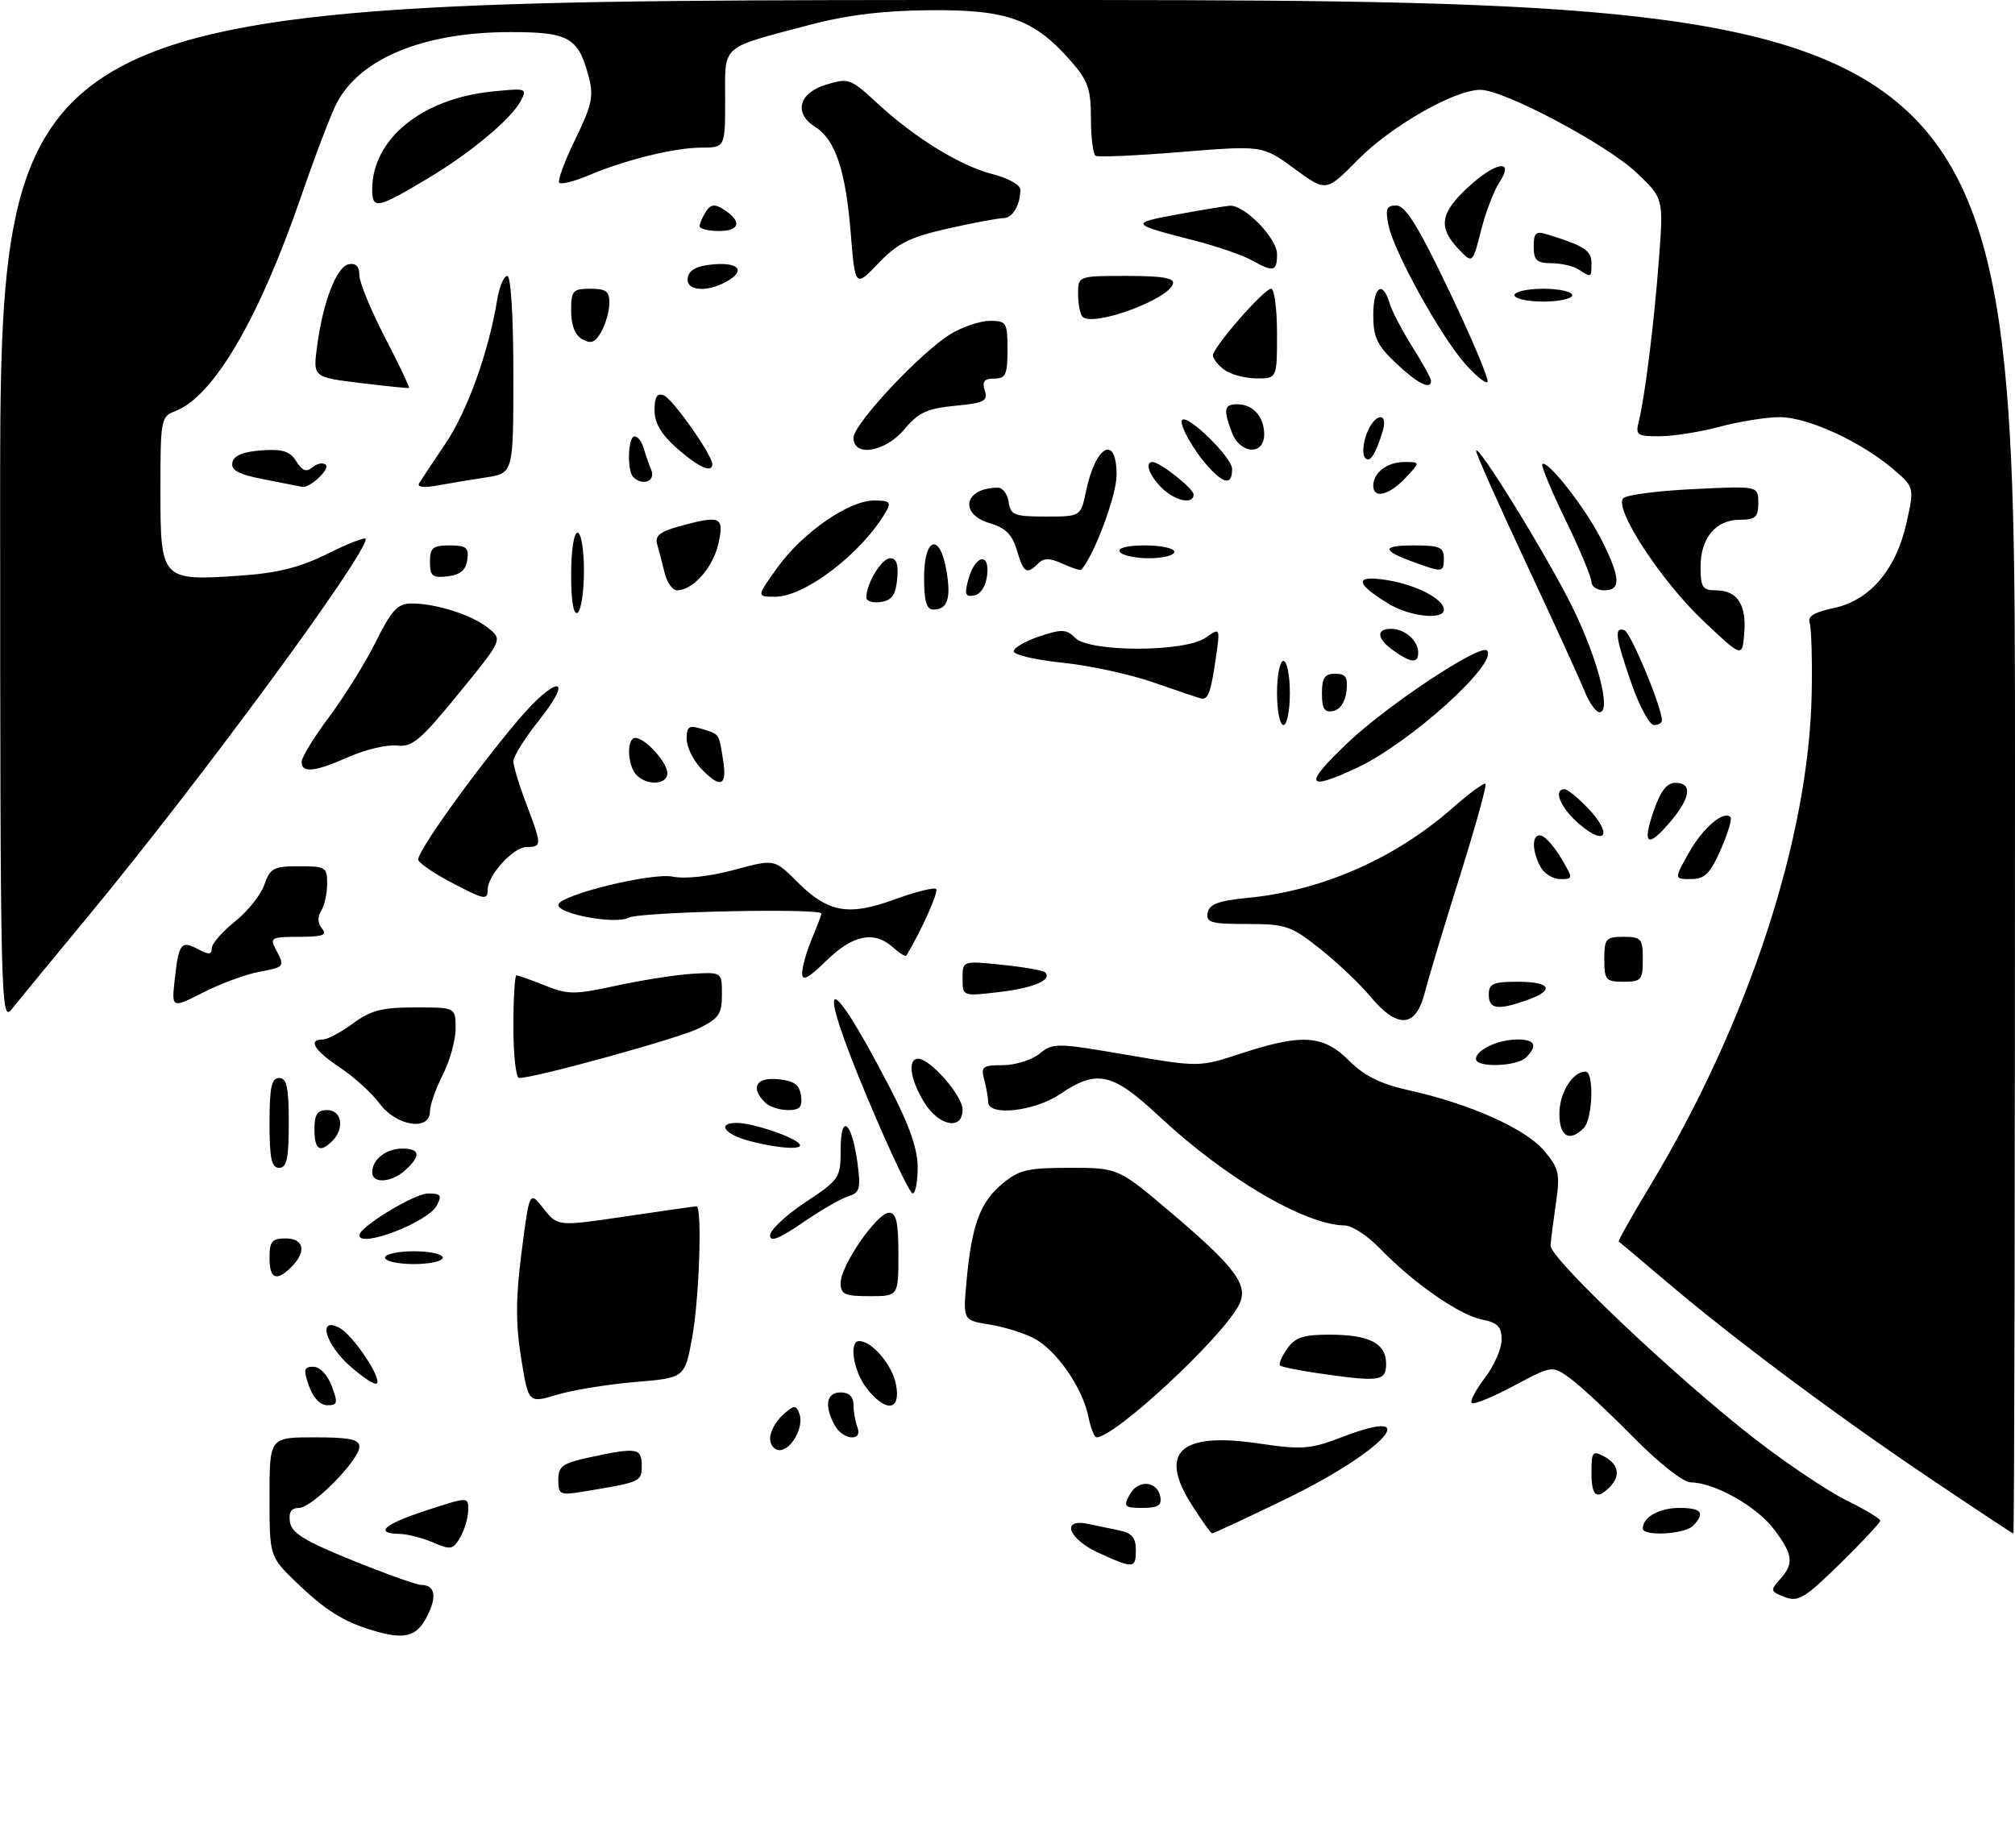 <?xml version="1.0" encoding="UTF-8" standalone="no"?>
<!DOCTYPE svg PUBLIC "-//W3C//DTD SVG 1.1//EN" "http://www.w3.org/Graphics/SVG/1.1/DTD/svg11.dtd" >
<svg xmlns="http://www.w3.org/2000/svg" xmlns:xlink="http://www.w3.org/1999/xlink" version="1.1" viewBox="0 0 314 288">
 <g >
 <path fill="currentColor"
d=" M 57.94 254.05 C 53.51 252.71 50.63 250.89 46.25 246.68 C 42.00 242.58 42.00 242.58 42.00 233.29 C 42.00 224.00 42.00 224.00 49.00 224.00 C 54.47 224.00 56.00 224.32 56.00 225.46 C 56.00 227.54 48.64 235.00 46.59 235.00 C 45.38 235.00 44.96 235.66 45.18 237.18 C 45.43 238.91 47.47 240.16 54.93 243.18 C 60.11 245.28 64.92 247.00 65.62 247.00 C 67.81 247.00 68.14 248.83 66.52 251.97 C 64.88 255.13 62.99 255.59 57.94 254.05 Z  M 278.11 248.89 C 275.88 248.02 275.83 247.85 277.36 246.15 C 279.61 243.67 279.43 242.25 276.37 238.24 C 273.69 234.72 267.14 231.06 263.47 231.02 C 262.30 231.01 258.50 228.01 254.47 223.93 C 250.64 220.03 246.24 215.94 244.69 214.82 C 241.89 212.78 241.89 212.78 235.87 215.99 C 232.57 217.75 229.62 218.95 229.33 218.66 C 229.04 218.37 229.97 216.60 231.40 214.72 C 232.83 212.85 234.00 210.17 234.00 208.78 C 234.00 206.75 233.39 206.13 230.89 205.63 C 227.37 204.92 220.19 199.91 215.05 194.58 C 213.16 192.61 210.68 190.99 209.55 190.98 C 203.35 190.90 190.89 183.57 180.57 173.91 C 173.34 167.16 170.93 166.62 165.21 170.50 C 161.24 173.20 154.01 174.01 153.99 171.75 C 153.98 171.06 153.70 169.49 153.37 168.25 C 152.83 166.23 153.12 166.00 156.27 166.00 C 158.20 166.00 160.77 165.20 161.98 164.22 C 164.09 162.51 164.63 162.51 175.52 164.38 C 186.87 166.32 186.87 166.32 193.46 164.16 C 202.89 161.07 206.22 161.29 210.22 165.29 C 212.61 167.68 215.13 168.93 219.50 169.90 C 229.02 172.01 237.74 175.90 240.60 179.31 C 242.95 182.09 243.13 182.90 242.47 187.45 C 242.07 190.23 241.68 193.22 241.62 194.09 C 241.47 196.05 261.27 214.79 273.50 224.28 C 278.45 228.11 284.86 232.41 287.75 233.83 C 290.64 235.25 293.00 236.67 293.00 236.99 C 293.00 237.30 290.19 240.31 286.75 243.68 C 281.24 249.08 280.22 249.70 278.11 248.89 Z  M 171.25 242.03 C 166.51 239.88 165.25 236.60 169.50 237.48 C 170.88 237.77 173.12 238.23 174.50 238.52 C 176.36 238.90 177.00 239.68 177.00 241.52 C 177.00 244.48 176.71 244.51 171.25 242.03 Z  M 67.50 240.39 C 65.85 239.68 63.49 239.07 62.25 239.05 C 58.21 238.96 59.87 237.53 66.50 235.37 C 73.00 233.25 73.00 233.25 72.96 235.37 C 72.95 236.54 72.38 238.44 71.71 239.60 C 70.61 241.50 70.23 241.58 67.50 240.39 Z  M 185.68 234.47 C 180.51 226.32 183.90 223.17 195.95 224.93 C 203.03 225.97 204.13 225.88 209.35 223.88 C 222.28 218.94 215.54 226.25 200.39 233.60 C 194.28 236.57 189.10 238.98 188.89 238.96 C 188.67 238.94 187.23 236.92 185.68 234.47 Z  M 256.00 238.20 C 256.00 236.44 258.57 235.00 261.70 235.00 C 265.18 235.00 265.79 235.81 263.80 237.80 C 262.47 239.13 256.00 239.46 256.00 238.20 Z  M 300.50 230.23 C 285.83 220.34 270.14 208.62 259.61 199.68 C 255.70 196.36 252.39 193.57 252.25 193.49 C 252.11 193.40 254.28 189.54 257.07 184.91 C 272.40 159.52 281.91 130.54 282.32 108.00 C 282.42 102.78 282.27 97.86 282.00 97.08 C 281.64 96.06 282.71 95.40 285.69 94.78 C 291.35 93.60 295.45 88.83 297.08 81.53 C 298.33 75.93 298.33 75.93 294.92 73.03 C 289.84 68.74 281.64 65.00 277.31 65.01 C 275.22 65.02 271.02 65.69 268.00 66.50 C 264.98 67.31 260.76 67.98 258.64 67.99 C 255.08 68.00 254.83 67.82 255.38 65.64 C 256.34 61.78 257.79 50.13 258.53 40.20 C 259.22 30.90 259.22 30.90 255.04 26.93 C 250.40 22.51 234.36 14.00 230.68 14.00 C 226.66 14.00 216.74 19.67 211.58 24.92 C 206.66 29.92 206.66 29.92 201.71 26.29 C 196.76 22.66 196.76 22.66 184.13 23.68 C 177.18 24.25 171.16 24.52 170.75 24.29 C 170.34 24.07 170.00 21.45 170.00 18.48 C 170.00 13.84 169.55 12.56 166.84 9.48 C 161.16 3.00 156.97 1.49 145.00 1.59 C 137.64 1.65 132.04 2.33 126.28 3.85 C 112.09 7.61 113.00 6.81 113.00 15.48 C 113.00 23.00 113.00 23.00 109.25 23.01 C 105.03 23.03 97.45 24.90 91.60 27.38 C 89.45 28.28 87.45 28.78 87.15 28.48 C 86.85 28.18 87.97 25.14 89.64 21.72 C 92.23 16.42 92.54 14.98 91.75 12.00 C 90.13 5.83 88.67 5.00 79.53 5.00 C 66.04 5.00 56.07 9.09 52.44 16.13 C 51.58 17.79 49.08 24.33 46.90 30.68 C 40.31 49.78 33.25 61.81 27.31 64.07 C 25.08 64.92 25.00 65.35 25.00 76.44 C 25.00 90.40 25.14 90.55 37.30 89.72 C 43.29 89.31 46.67 88.46 51.12 86.26 C 54.35 84.65 57.00 83.64 57.00 84.00 C 57.00 86.58 31.30 121.53 14.11 142.34 C 8.27 149.40 2.72 156.15 1.77 157.34 C 0.13 159.39 0.04 155.48 0.02 79.75 C 0.00 0.00 0.00 0.00 157.00 0.00 C 314.00 0.00 314.00 0.00 314.00 119.50 C 314.00 185.22 313.89 239.00 313.75 238.99 C 313.61 238.99 307.65 235.05 300.50 230.23 Z  M 176.03 232.94 C 177.32 230.54 180.33 230.74 180.81 233.26 C 181.07 234.61 180.45 235.00 178.04 235.00 C 175.21 235.00 175.03 234.81 176.03 232.94 Z  M 87.00 230.63 C 87.00 228.48 87.64 228.03 92.05 227.08 C 99.25 225.54 100.00 225.66 100.00 228.42 C 100.00 230.94 99.90 230.98 90.75 232.48 C 87.27 233.05 87.00 232.92 87.00 230.63 Z  M 248.00 229.46 C 248.00 226.24 248.18 226.02 250.00 227.00 C 252.26 228.21 252.57 230.03 250.80 231.80 C 248.78 233.82 248.00 233.16 248.00 229.46 Z  M 120.00 224.15 C 120.00 223.14 120.89 221.50 121.98 220.52 C 123.73 218.94 124.03 218.91 124.56 220.29 C 125.34 222.32 123.34 226.00 121.46 226.00 C 120.66 226.00 120.00 225.17 120.00 224.15 Z  M 130.04 222.07 C 128.41 219.03 128.80 217.00 131.00 217.00 C 132.30 217.00 133.00 217.67 133.00 218.92 C 133.00 219.97 133.27 221.55 133.61 222.42 C 134.50 224.75 131.30 224.43 130.04 222.07 Z  M 169.60 220.77 C 168.71 216.29 164.58 210.35 161.11 208.56 C 159.51 207.73 156.38 206.76 154.13 206.41 C 150.06 205.75 150.06 205.75 150.62 199.63 C 151.42 190.94 152.70 187.43 156.14 184.53 C 158.78 182.31 160.08 182.00 166.70 182.00 C 174.25 182.00 174.25 182.00 182.53 189.02 C 192.71 197.67 194.67 200.37 193.02 203.46 C 190.22 208.70 173.74 223.98 170.88 224.00 C 170.53 224.00 169.96 222.54 169.60 220.77 Z  M 48.15 216.00 C 47.25 213.42 47.35 213.00 48.83 213.00 C 49.84 213.00 51.04 214.26 51.69 216.00 C 52.69 218.65 52.61 219.00 51.01 219.00 C 49.89 219.00 48.79 217.85 48.15 216.00 Z  M 81.20 211.60 C 80.34 206.19 80.36 202.25 81.29 195.03 C 82.51 185.56 82.51 185.56 84.70 188.35 C 86.90 191.14 86.90 191.14 97.48 189.57 C 103.30 188.71 108.27 188.00 108.53 188.00 C 109.45 188.00 108.98 202.39 107.85 208.50 C 106.70 214.74 106.70 214.74 98.96 215.38 C 94.71 215.74 89.23 216.63 86.78 217.37 C 82.34 218.70 82.34 218.70 81.20 211.60 Z  M 135.07 216.37 C 132.99 213.72 132.23 209.00 133.89 209.00 C 135.89 209.00 139.03 212.70 139.62 215.75 C 140.42 219.89 138.09 220.20 135.07 216.37 Z  M 54.61 212.96 C 50.68 209.51 49.43 205.09 52.91 206.95 C 55.02 208.08 59.53 214.81 58.72 215.61 C 58.44 215.89 56.59 214.70 54.61 212.96 Z  M 205.18 213.98 C 202.26 213.55 199.68 213.02 199.46 212.79 C 199.23 212.56 199.74 211.39 200.58 210.19 C 201.81 208.43 203.10 208.00 207.12 208.00 C 213.38 208.00 216.00 209.34 216.00 212.54 C 216.00 215.28 215.04 215.41 205.18 213.98 Z  M 131.00 199.93 C 131.00 197.22 136.68 189.00 138.55 189.00 C 139.67 189.00 140.00 190.48 140.00 195.50 C 140.00 202.00 140.00 202.00 135.50 202.00 C 131.62 202.00 131.00 201.72 131.00 199.93 Z  M 42.00 196.00 C 42.00 193.47 42.39 193.00 44.50 193.00 C 47.37 193.00 47.80 195.06 45.43 197.43 C 43.07 199.79 42.00 199.34 42.00 196.00 Z  M 60.00 196.00 C 60.00 195.45 62.02 195.00 64.50 195.00 C 66.97 195.00 69.00 195.45 69.00 196.00 C 69.00 196.55 66.97 197.00 64.50 197.00 C 62.02 197.00 60.00 196.55 60.00 196.00 Z  M 120.00 192.53 C 120.00 191.70 122.47 189.38 125.50 187.37 C 130.83 183.83 131.00 183.57 131.00 179.16 C 131.00 173.39 132.73 174.73 133.61 181.18 C 134.17 185.27 134.01 185.86 132.15 186.45 C 131.00 186.82 127.79 188.67 125.03 190.58 C 121.41 193.06 120.00 193.61 120.00 192.53 Z  M 56.00 192.51 C 56.00 191.22 64.58 186.00 66.69 186.00 C 68.71 186.00 68.92 186.28 68.06 187.88 C 66.67 190.49 56.00 194.58 56.00 192.51 Z  M 135.25 171.30 C 126.94 151.52 128.70 150.36 138.49 169.16 C 141.69 175.30 143.00 179.01 143.00 181.91 C 143.00 184.16 142.65 186.00 142.22 186.00 C 141.79 186.00 138.65 179.38 135.25 171.30 Z  M 58.00 182.70 C 58.00 180.70 60.16 179.00 62.70 179.00 C 65.47 179.00 65.63 180.12 63.17 182.35 C 60.99 184.32 58.00 184.52 58.00 182.70 Z  M 42.00 175.00 C 42.00 169.44 42.31 168.00 43.50 168.00 C 44.69 168.00 45.00 169.44 45.00 175.00 C 45.00 180.56 44.69 182.00 43.50 182.00 C 42.31 182.00 42.00 180.56 42.00 175.00 Z  M 49.00 176.00 C 49.00 173.67 49.44 173.00 51.00 173.00 C 53.26 173.00 53.73 175.87 51.80 177.80 C 49.85 179.75 49.00 179.20 49.00 176.00 Z  M 116.75 177.80 C 112.84 176.76 111.65 175.00 114.85 175.00 C 117.14 175.00 123.17 176.97 124.45 178.14 C 125.69 179.26 121.59 179.08 116.75 177.80 Z  M 243.00 173.57 C 243.00 170.32 245.06 167.00 247.07 167.00 C 248.43 167.00 248.21 174.39 246.80 175.80 C 244.55 178.05 243.00 177.13 243.00 173.57 Z  M 59.15 171.99 C 57.93 170.33 55.14 167.80 52.96 166.36 C 48.96 163.70 47.92 162.00 50.31 162.00 C 51.02 162.00 53.14 160.88 55.00 159.50 C 57.77 157.46 59.54 157.00 64.69 157.00 C 71.00 157.00 71.00 157.00 71.00 160.29 C 71.00 162.10 70.10 165.34 69.00 167.50 C 67.90 169.66 67.00 172.23 67.00 173.21 C 67.00 176.33 61.75 175.51 59.15 171.99 Z  M 143.99 171.75 C 141.82 168.19 141.39 165.00 143.08 165.00 C 144.96 165.00 150.00 170.77 150.00 172.92 C 150.00 176.24 146.29 175.52 143.99 171.75 Z  M 119.20 171.80 C 116.89 169.49 117.82 167.86 121.25 168.19 C 123.74 168.43 124.57 169.03 124.82 170.75 C 125.07 172.54 124.65 173.00 122.77 173.00 C 121.47 173.00 119.86 172.46 119.20 171.80 Z  M 80.00 160.00 C 80.00 155.60 80.22 152.00 80.48 152.00 C 80.74 152.00 82.74 152.71 84.91 153.58 C 88.52 155.03 89.51 155.03 96.19 153.58 C 100.21 152.71 105.53 151.89 108.00 151.75 C 112.50 151.50 112.50 151.50 112.50 155.00 C 112.50 158.04 112.02 158.74 108.81 160.30 C 105.61 161.87 83.37 168.00 80.89 168.00 C 80.40 168.00 80.00 164.40 80.00 160.00 Z  M 230.00 165.04 C 230.00 163.63 233.46 162.00 236.43 162.00 C 239.22 162.00 239.68 162.92 237.80 164.80 C 236.37 166.23 230.00 166.42 230.00 165.04 Z  M 213.50 155.25 C 211.85 153.27 208.32 149.93 205.66 147.83 C 201.18 144.28 200.34 144.00 194.34 144.00 C 188.70 144.00 187.90 143.77 188.19 142.25 C 188.45 140.90 189.89 140.37 194.51 139.92 C 206.00 138.81 217.43 133.78 226.38 125.90 C 228.97 123.62 231.27 121.93 231.49 122.15 C 231.71 122.37 229.91 128.84 227.50 136.53 C 225.08 144.21 222.61 152.41 222.01 154.75 C 220.61 160.21 217.77 160.38 213.50 155.25 Z  M 27.24 152.54 C 27.87 146.96 28.23 146.52 30.91 147.95 C 32.53 148.82 33.00 148.78 33.00 147.79 C 33.00 147.08 34.62 145.21 36.59 143.63 C 38.57 142.06 40.64 139.47 41.19 137.88 C 42.09 135.29 42.65 135.00 46.60 135.00 C 50.74 135.00 51.00 135.16 50.98 137.75 C 50.98 139.26 50.55 141.16 50.04 141.97 C 49.45 142.90 49.50 143.90 50.18 144.72 C 51.02 145.73 50.26 146.00 46.59 146.00 C 42.29 146.00 42.01 146.15 42.96 147.93 C 44.43 150.67 44.40 150.70 40.31 151.47 C 38.27 151.85 34.39 153.29 31.67 154.67 C 26.72 157.18 26.72 157.18 27.24 152.54 Z  M 232.00 155.00 C 232.00 153.30 232.67 153.00 236.50 153.00 C 241.74 153.00 242.36 154.33 237.85 155.90 C 233.34 157.48 232.00 157.27 232.00 155.00 Z  M 150.00 152.50 C 150.00 149.72 150.00 149.72 156.17 150.36 C 159.56 150.71 162.57 151.24 162.85 151.52 C 164.04 152.70 161.11 153.97 155.74 154.60 C 150.00 155.28 150.00 155.28 150.00 152.50 Z  M 125.00 151.67 C 125.00 150.72 125.67 148.32 126.50 146.35 C 127.33 144.37 128.00 142.59 128.00 142.38 C 128.00 141.49 99.69 142.09 97.96 143.02 C 95.95 144.10 87.00 142.47 87.00 141.03 C 87.00 139.54 101.51 135.95 104.84 136.62 C 106.80 137.01 110.60 136.59 114.38 135.57 C 120.67 133.87 120.67 133.87 124.17 137.37 C 129.03 142.23 132.17 142.81 139.41 140.17 C 142.67 138.98 145.58 138.25 145.88 138.55 C 146.29 138.96 143.64 144.91 141.26 148.91 C 141.12 149.14 140.19 148.57 139.18 147.66 C 136.25 145.01 132.93 145.66 128.79 149.70 C 125.95 152.48 125.00 152.97 125.00 151.67 Z  M 250.00 149.50 C 250.00 146.28 250.24 146.00 253.00 146.00 C 255.76 146.00 256.00 146.28 256.00 149.50 C 256.00 152.72 255.76 153.00 253.00 153.00 C 250.24 153.00 250.00 152.72 250.00 149.50 Z  M 70.00 137.35 C 67.53 136.04 65.36 134.54 65.18 134.02 C 64.83 132.99 73.70 120.57 80.72 112.25 C 86.62 105.27 89.63 105.16 84.09 112.13 C 81.84 114.95 80.00 117.87 80.00 118.62 C 80.00 119.37 80.90 122.35 82.00 125.24 C 84.46 131.72 84.46 132.00 82.07 132.00 C 80.01 132.00 76.00 136.38 76.00 138.63 C 76.00 140.36 75.49 140.26 70.00 137.35 Z  M 240.04 135.07 C 238.62 132.42 238.73 129.74 240.24 130.25 C 240.92 130.47 242.31 132.09 243.33 133.83 C 245.16 136.96 245.16 137.00 243.13 137.00 C 242.00 137.00 240.60 136.13 240.04 135.07 Z  M 263.17 132.91 C 265.35 129.03 268.59 126.25 269.67 127.34 C 269.94 127.61 269.25 129.90 268.14 132.42 C 266.48 136.18 265.64 137.00 263.49 137.00 C 260.87 137.00 260.87 137.00 263.17 132.91 Z  M 246.21 128.52 C 243.23 126.02 241.92 123.00 243.81 123.00 C 244.26 123.00 245.88 124.31 247.42 125.92 C 251.28 129.95 250.33 131.99 246.21 128.52 Z  M 257.65 126.50 C 258.75 123.28 259.73 122.00 261.09 122.00 C 263.74 122.00 263.47 124.28 260.41 127.92 C 256.79 132.23 255.86 131.76 257.65 126.50 Z  M 99.20 120.80 C 97.75 119.35 97.60 115.00 99.00 115.00 C 100.53 115.00 104.00 118.81 104.00 120.50 C 104.00 122.29 100.89 122.49 99.20 120.80 Z  M 109.17 119.69 C 107.98 118.41 107.00 116.36 107.00 115.12 C 107.00 113.24 107.38 112.98 109.25 113.56 C 112.18 114.46 112.00 114.20 112.67 118.38 C 113.36 122.58 112.27 122.98 109.17 119.69 Z  M 210.06 115.72 C 216.28 109.82 230.65 100.31 231.72 101.38 C 233.60 103.26 219.74 115.78 211.50 119.64 C 203.45 123.41 203.06 122.35 210.06 115.72 Z  M 47.00 118.73 C 47.00 118.03 48.94 114.87 51.31 111.70 C 53.67 108.54 56.94 103.28 58.56 100.02 C 60.96 95.17 61.96 94.08 64.00 94.05 C 67.77 93.99 73.56 95.82 76.08 97.87 C 78.33 99.68 78.33 99.68 71.47 108.09 C 65.51 115.40 64.25 116.46 61.84 116.19 C 60.31 116.02 56.96 116.81 54.40 117.94 C 49.04 120.31 47.00 120.53 47.00 118.73 Z  M 199.00 108.00 C 199.00 105.25 199.45 103.00 200.00 103.00 C 200.55 103.00 201.00 105.25 201.00 108.00 C 201.00 110.75 200.55 113.00 200.00 113.00 C 199.45 113.00 199.00 110.75 199.00 108.00 Z  M 254.25 106.56 C 251.72 99.32 251.50 97.67 253.13 98.21 C 254.10 98.53 258.94 110.13 258.98 112.25 C 258.99 112.66 258.44 113.00 257.75 113.00 C 257.06 113.00 255.48 110.10 254.25 106.56 Z  M 206.00 108.07 C 206.00 105.63 206.43 105.00 208.07 105.00 C 209.73 105.00 210.07 105.54 209.82 107.74 C 209.63 109.39 208.81 110.61 207.75 110.81 C 206.39 111.07 206.00 110.46 206.00 108.07 Z  M 246.94 107.75 C 246.23 105.96 242.12 96.98 237.82 87.78 C 233.52 78.58 230.01 70.71 230.03 70.28 C 230.08 68.78 241.05 86.57 244.97 94.50 C 248.97 102.59 251.15 111.00 249.25 111.00 C 248.70 111.00 247.66 109.54 246.94 107.75 Z  M 179.85 106.39 C 176.20 105.10 169.77 103.71 165.57 103.28 C 161.38 102.85 157.96 102.05 157.97 101.50 C 157.99 100.95 159.80 99.90 161.99 99.17 C 165.47 98.01 166.18 98.04 167.56 99.42 C 169.82 101.67 184.63 101.65 187.86 99.39 C 190.16 97.78 190.16 97.78 189.45 102.64 C 188.69 107.90 188.26 109.08 187.19 108.86 C 186.81 108.78 183.51 107.67 179.85 106.39 Z  M 217.22 101.44 C 214.54 99.56 214.35 98.00 216.80 98.00 C 218.91 98.00 221.00 99.84 221.00 101.70 C 221.00 103.41 219.93 103.34 217.22 101.44 Z  M 265.47 96.80 C 258.85 90.56 251.42 79.18 252.96 77.64 C 253.48 77.12 258.42 76.48 263.95 76.22 C 274.00 75.73 274.00 75.73 274.00 78.37 C 274.00 80.59 273.56 81.00 271.15 81.00 C 267.37 81.00 265.00 83.83 265.00 88.33 C 265.00 91.53 265.31 92.00 267.38 92.00 C 270.71 92.00 272.18 94.22 271.81 98.68 C 271.50 102.50 271.50 102.50 265.47 96.80 Z  M 89.00 89.56 C 89.00 85.85 89.43 83.00 90.00 83.00 C 90.55 83.00 91.00 85.65 91.00 88.94 C 91.00 92.21 90.55 95.16 90.00 95.50 C 89.37 95.89 89.00 93.68 89.00 89.56 Z  M 216.36 94.08 C 211.12 90.88 211.03 89.59 216.10 90.40 C 220.71 91.13 225.00 93.36 225.00 95.02 C 225.00 96.68 219.67 96.10 216.36 94.08 Z  M 144.00 90.00 C 144.00 83.69 146.48 82.95 147.49 88.96 C 148.23 93.30 147.65 95.00 145.44 95.00 C 144.38 95.00 144.00 93.69 144.00 90.00 Z  M 135.00 93.12 C 135.00 90.93 137.39 87.00 138.72 87.00 C 139.70 87.00 140.03 87.98 139.81 90.25 C 139.57 92.74 138.97 93.57 137.25 93.82 C 136.01 94.00 135.00 93.68 135.00 93.12 Z  M 121.13 88.47 C 125.05 83.01 132.27 78.00 136.21 78.00 C 138.65 78.00 138.92 78.26 138.06 79.75 C 134.35 86.17 125.45 93.00 120.80 93.00 C 117.88 93.00 117.88 93.00 121.13 88.47 Z  M 150.88 90.37 C 151.90 86.53 154.25 85.94 153.83 89.63 C 153.63 91.33 152.82 92.61 151.82 92.80 C 150.44 93.06 150.27 92.62 150.88 90.37 Z  M 103.56 89.25 C 103.20 87.74 102.68 85.74 102.40 84.81 C 102.03 83.54 102.84 82.86 105.70 82.07 C 112.31 80.23 112.91 80.48 111.94 84.75 C 111.11 88.47 107.96 92.00 105.50 92.00 C 104.79 92.00 103.92 90.76 103.56 89.25 Z  M 248.00 90.70 C 248.00 89.98 246.19 85.64 243.97 81.06 C 241.75 76.48 240.12 72.55 240.34 72.33 C 241.10 71.57 247.02 79.11 249.50 84.00 C 252.53 89.98 252.66 92.00 250.00 92.00 C 248.90 92.00 248.00 91.41 248.00 90.70 Z  M 67.00 87.57 C 67.00 85.37 67.44 85.00 70.07 85.00 C 72.68 85.00 73.09 85.34 72.82 87.25 C 72.59 88.86 71.72 89.59 69.75 89.82 C 67.38 90.09 67.00 89.78 67.00 87.57 Z  M 158.46 85.75 C 157.74 83.31 156.69 82.26 154.25 81.54 C 149.35 80.10 150.28 76.00 155.51 76.00 C 156.25 76.00 157.00 77.01 157.18 78.25 C 157.47 80.27 158.06 80.50 162.96 80.50 C 168.41 80.50 168.41 80.50 169.23 76.58 C 170.72 69.37 174.00 67.62 174.00 74.03 C 174.00 77.17 170.55 86.45 168.51 88.79 C 168.37 88.95 167.06 88.53 165.60 87.86 C 163.57 86.94 162.67 86.93 161.77 87.83 C 160.00 89.60 159.50 89.29 158.46 85.75 Z  M 220.30 87.60 C 215.27 85.77 215.28 85.00 220.33 85.00 C 224.33 85.00 225.00 85.29 225.00 87.00 C 225.00 89.23 224.83 89.25 220.30 87.60 Z  M 174.50 86.00 C 174.12 85.39 175.66 85.00 178.44 85.00 C 180.95 85.00 183.00 85.45 183.00 86.00 C 183.00 86.55 181.23 87.00 179.06 87.00 C 176.89 87.00 174.84 86.55 174.50 86.00 Z  M 181.00 76.00 C 179.08 74.08 178.35 72.00 179.60 72.00 C 180.76 72.00 186.00 76.15 186.00 77.07 C 186.00 78.70 183.07 78.07 181.00 76.00 Z  M 214.00 75.70 C 214.00 73.65 216.18 72.00 218.87 72.00 C 221.35 72.00 221.35 72.00 219.00 74.50 C 216.46 77.20 214.00 77.79 214.00 75.70 Z  M 41.21 74.72 C 37.20 73.95 35.98 73.31 36.21 72.10 C 36.42 71.00 37.82 70.41 40.72 70.19 C 44.04 69.95 45.17 70.31 46.17 71.89 C 47.11 73.40 47.74 73.63 48.73 72.81 C 49.46 72.21 50.37 72.04 50.77 72.44 C 51.47 73.13 48.21 76.14 47.06 75.87 C 46.75 75.80 44.12 75.28 41.21 74.72 Z  M 65.32 75.30 C 65.65 74.76 67.52 71.95 69.47 69.05 C 72.84 64.03 76.15 54.84 77.47 46.75 C 77.81 44.69 78.52 43.00 79.05 43.00 C 79.61 43.00 80.00 49.28 80.00 58.37 C 80.00 73.74 80.00 73.74 75.75 74.40 C 73.41 74.76 69.97 75.33 68.11 75.67 C 65.99 76.05 64.94 75.91 65.32 75.30 Z  M 98.67 74.33 C 97.68 73.34 97.86 68.00 98.88 68.00 C 99.37 68.00 99.99 68.79 100.27 69.75 C 100.55 70.71 101.10 72.29 101.49 73.25 C 102.21 75.00 100.13 75.80 98.67 74.33 Z  M 188.30 72.75 C 185.97 70.20 183.65 66.02 184.22 65.44 C 185.12 64.55 192.00 71.31 192.00 73.07 C 192.00 75.61 190.81 75.51 188.30 72.75 Z  M 105.53 69.90 C 103.03 67.70 102.00 65.96 102.00 63.93 C 102.00 61.83 102.39 61.21 103.45 61.62 C 104.82 62.15 111.00 70.92 111.00 72.34 C 111.00 73.79 108.90 72.85 105.53 69.90 Z  M 212.63 71.21 C 212.28 70.64 212.43 69.01 212.97 67.58 C 214.19 64.37 216.42 64.07 215.45 67.25 C 214.30 71.01 213.34 72.36 212.63 71.21 Z  M 133.00 68.23 C 133.00 66.09 143.45 54.92 148.12 52.07 C 149.98 50.93 152.74 50.01 154.25 50.00 C 156.84 50.00 157.00 50.26 157.00 54.50 C 157.00 58.38 156.72 59.00 154.93 59.00 C 153.37 59.00 153.01 59.45 153.46 60.87 C 153.98 62.50 153.37 62.81 148.81 63.24 C 144.49 63.66 143.12 64.29 140.96 66.87 C 137.98 70.45 133.00 71.30 133.00 68.23 Z  M 191.98 67.43 C 190.60 63.81 190.75 63.00 192.80 63.00 C 195.26 63.00 197.00 64.94 197.00 67.70 C 197.00 71.00 193.26 70.80 191.98 67.43 Z  M 56.14 59.69 C 48.77 58.78 48.77 58.78 49.41 53.98 C 50.33 47.03 52.45 41.55 54.35 41.18 C 55.45 40.96 56.00 41.53 56.00 42.87 C 56.00 43.98 57.80 48.37 60.00 52.62 C 62.20 56.86 63.88 60.40 63.75 60.46 C 63.61 60.53 60.19 60.18 56.14 59.69 Z  M 217.57 56.63 C 214.60 53.83 214.00 52.57 214.00 49.13 C 214.00 44.67 215.45 43.60 216.54 47.25 C 216.91 48.49 218.52 51.56 220.11 54.09 C 221.70 56.61 223.00 58.97 223.00 59.34 C 223.00 60.83 220.94 59.81 217.57 56.63 Z  M 228.27 56.65 C 224.42 52.27 217.19 39.18 216.38 35.13 C 215.85 32.51 216.05 32.01 217.62 32.03 C 219.04 32.06 221.09 35.40 225.92 45.53 C 229.45 52.94 232.10 59.24 231.80 59.53 C 231.51 59.83 229.92 58.53 228.27 56.65 Z  M 190.75 57.61 C 189.79 56.88 189.00 55.88 189.01 55.39 C 189.02 54.12 196.97 45.00 198.08 45.00 C 198.59 45.00 199.00 48.15 199.00 52.00 C 199.00 59.00 199.00 59.00 195.75 58.97 C 193.96 58.95 191.71 58.34 190.75 57.61 Z  M 90.75 52.88 C 89.61 52.24 89.00 50.70 89.00 48.45 C 89.00 45.28 89.25 45.00 92.00 45.00 C 94.45 45.00 94.99 45.41 94.96 47.25 C 94.95 48.49 94.38 50.48 93.71 51.68 C 92.77 53.38 92.11 53.64 90.75 52.88 Z  M 168.70 49.37 C 168.32 48.98 168.00 47.39 168.00 45.83 C 168.00 43.00 168.00 43.00 175.58 43.00 C 181.19 43.00 183.07 43.33 182.78 44.25 C 182.01 46.73 170.32 50.98 168.70 49.37 Z  M 236.00 46.00 C 236.00 45.45 238.03 45.00 240.50 45.00 C 242.97 45.00 245.00 45.45 245.00 46.00 C 245.00 46.55 242.97 47.00 240.50 47.00 C 238.03 47.00 236.00 46.55 236.00 46.00 Z  M 107.18 43.25 C 107.42 42.03 108.64 41.41 111.26 41.19 C 115.29 40.86 116.22 42.28 113.07 43.96 C 109.92 45.65 106.80 45.27 107.18 43.25 Z  M 132.56 36.21 C 131.78 26.60 130.16 21.74 127.07 19.81 C 123.66 17.68 124.43 14.51 128.68 13.21 C 132.22 12.12 132.52 12.22 136.68 16.06 C 142.63 21.55 149.68 25.88 154.75 27.16 C 157.09 27.75 159.00 28.82 159.00 29.54 C 159.00 31.97 157.79 34.00 156.34 34.00 C 155.55 34.00 151.66 34.73 147.70 35.62 C 141.75 36.97 139.87 37.91 136.88 41.03 C 133.26 44.81 133.26 44.81 132.56 36.21 Z  M 246.00 42.00 C 245.18 41.47 243.26 41.02 241.75 41.02 C 239.47 41.00 239.00 40.56 239.00 38.43 C 239.00 36.23 239.32 35.96 241.25 36.57 C 246.88 38.32 248.00 39.05 248.00 40.98 C 248.00 43.30 248.00 43.29 246.00 42.00 Z  M 195.00 40.53 C 193.62 39.75 189.57 38.37 186.00 37.45 C 176.08 34.91 176.01 34.79 183.50 33.41 C 187.35 32.70 191.03 32.10 191.67 32.06 C 193.95 31.94 199.00 37.14 199.00 39.59 C 199.00 42.35 198.47 42.47 195.00 40.53 Z  M 227.23 38.75 C 224.12 35.44 224.43 33.27 228.57 29.37 C 232.95 25.24 236.13 24.63 233.66 28.40 C 232.79 29.72 231.50 33.12 230.78 35.96 C 229.47 41.13 229.47 41.13 227.23 38.75 Z  M 109.02 35.25 C 109.02 34.84 109.46 33.83 109.99 33.00 C 110.71 31.86 111.36 31.76 112.66 32.57 C 115.65 34.44 115.39 36.00 112.08 36.00 C 110.39 36.00 109.01 35.66 109.02 35.25 Z  M 58.00 29.49 C 58.00 21.71 65.71 15.40 76.57 14.28 C 82.06 13.71 82.20 13.76 81.13 15.76 C 79.64 18.55 73.35 23.81 66.84 27.70 C 58.76 32.55 58.00 32.70 58.00 29.49 Z "/>
</g>
</svg>